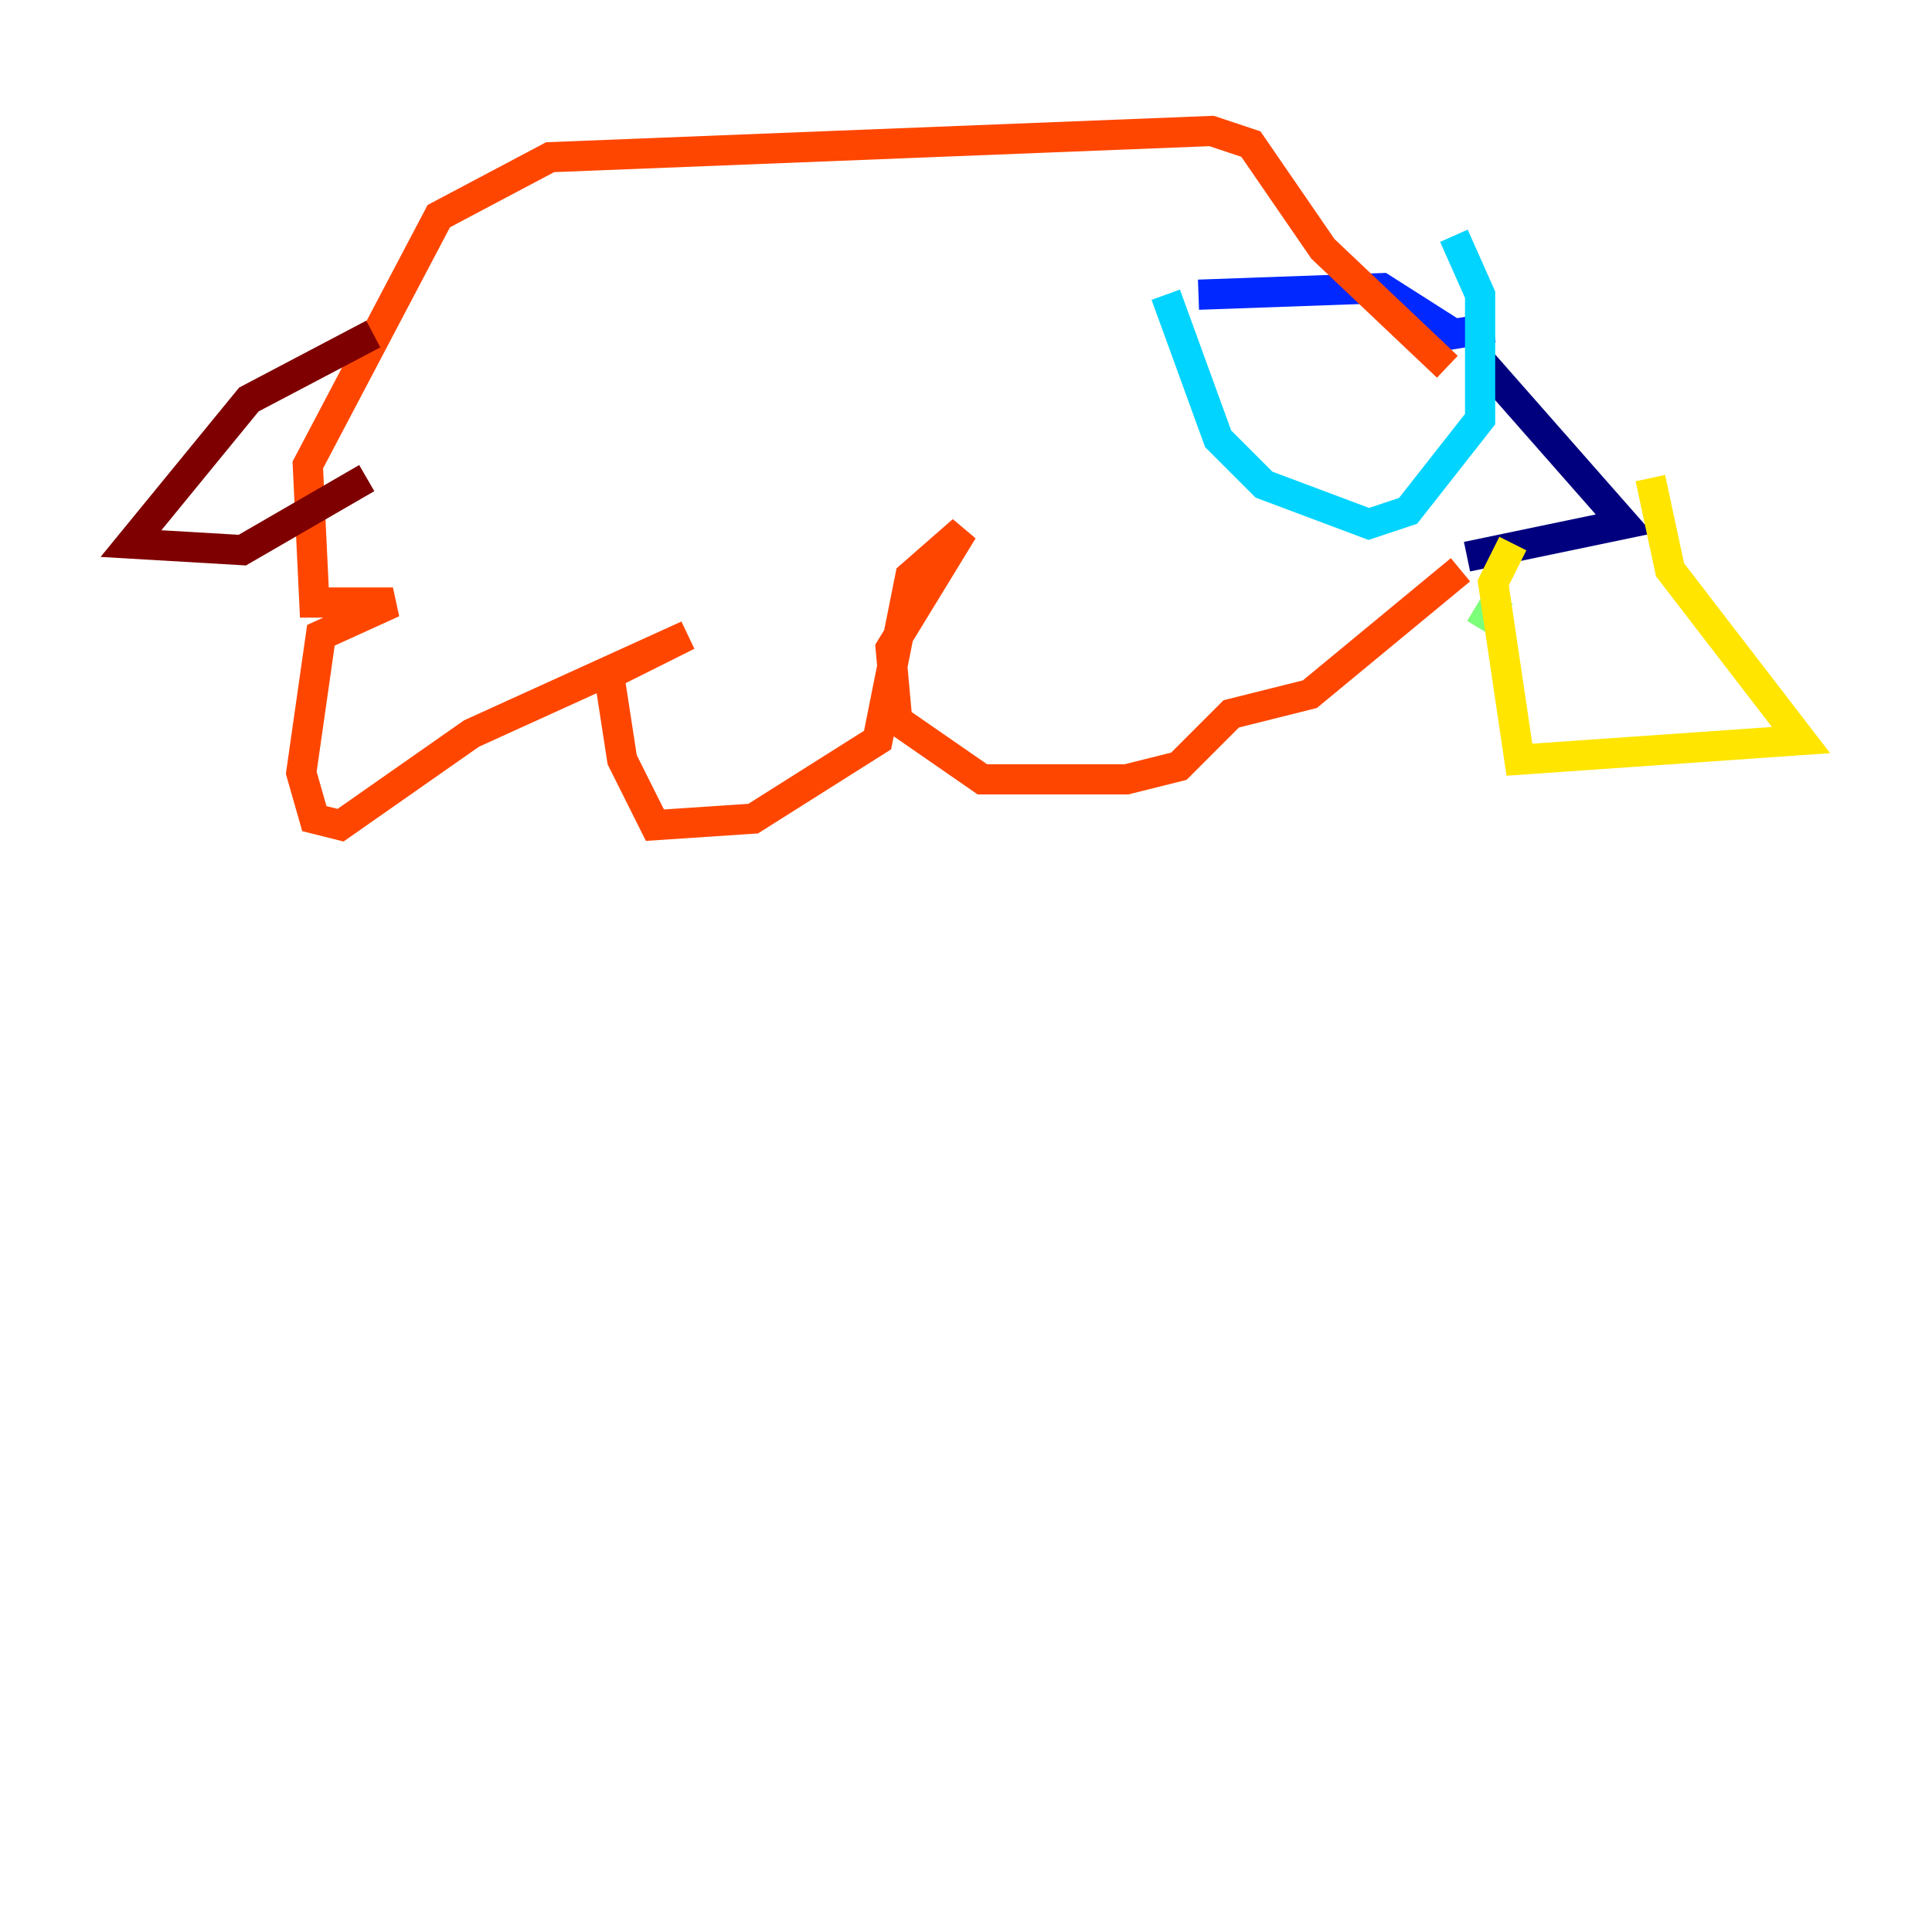 <?xml version="1.0" encoding="utf-8" ?>
<svg baseProfile="tiny" height="128" version="1.2" viewBox="0,0,128,128" width="128" xmlns="http://www.w3.org/2000/svg" xmlns:ev="http://www.w3.org/2001/xml-events" xmlns:xlink="http://www.w3.org/1999/xlink"><defs /><polyline fill="none" points="98.061,23.864 107.607,34.712 97.193,36.881" stroke="#00007f" stroke-width="2" /><polyline fill="none" points="98.929,21.695 96.325,22.129 91.552,19.091 79.403,19.525" stroke="#0028ff" stroke-width="2" /><polyline fill="none" points="77.234,19.525 80.705,29.071 83.742,32.108 90.685,34.712 93.288,33.844 98.061,27.77 98.061,19.525 96.325,15.62" stroke="#00d4ff" stroke-width="2" /><polyline fill="none" points="99.363,39.485 98.061,41.654" stroke="#7cff79" stroke-width="2" /><polyline fill="none" points="109.342,31.675 110.644,37.749 119.322,49.031 100.664,50.332 98.929,38.617 100.231,36.014" stroke="#ffe500" stroke-width="2" /><polyline fill="none" points="96.759,37.749 86.78,45.993 81.573,47.295 78.102,50.766 74.63,51.634 65.085,51.634 59.444,47.729 59.01,42.956 63.783,35.146 60.312,38.183 58.142,49.031 49.898,54.237 43.39,54.671 41.22,50.332 40.352,44.691 45.559,42.088 31.241,48.597 22.563,54.671 20.827,54.237 19.959,51.2 21.261,42.088 26.034,39.919 20.827,39.919 20.393,30.807 29.071,14.319 36.447,10.414 80.271,8.678 82.875,9.546 87.647,16.488 95.891,24.298" stroke="#ff4600" stroke-width="2" /><polyline fill="none" points="24.732,22.129 16.488,26.468 8.678,36.014 16.054,36.447 24.298,31.675" stroke="#7f0000" stroke-width="2" /></svg>